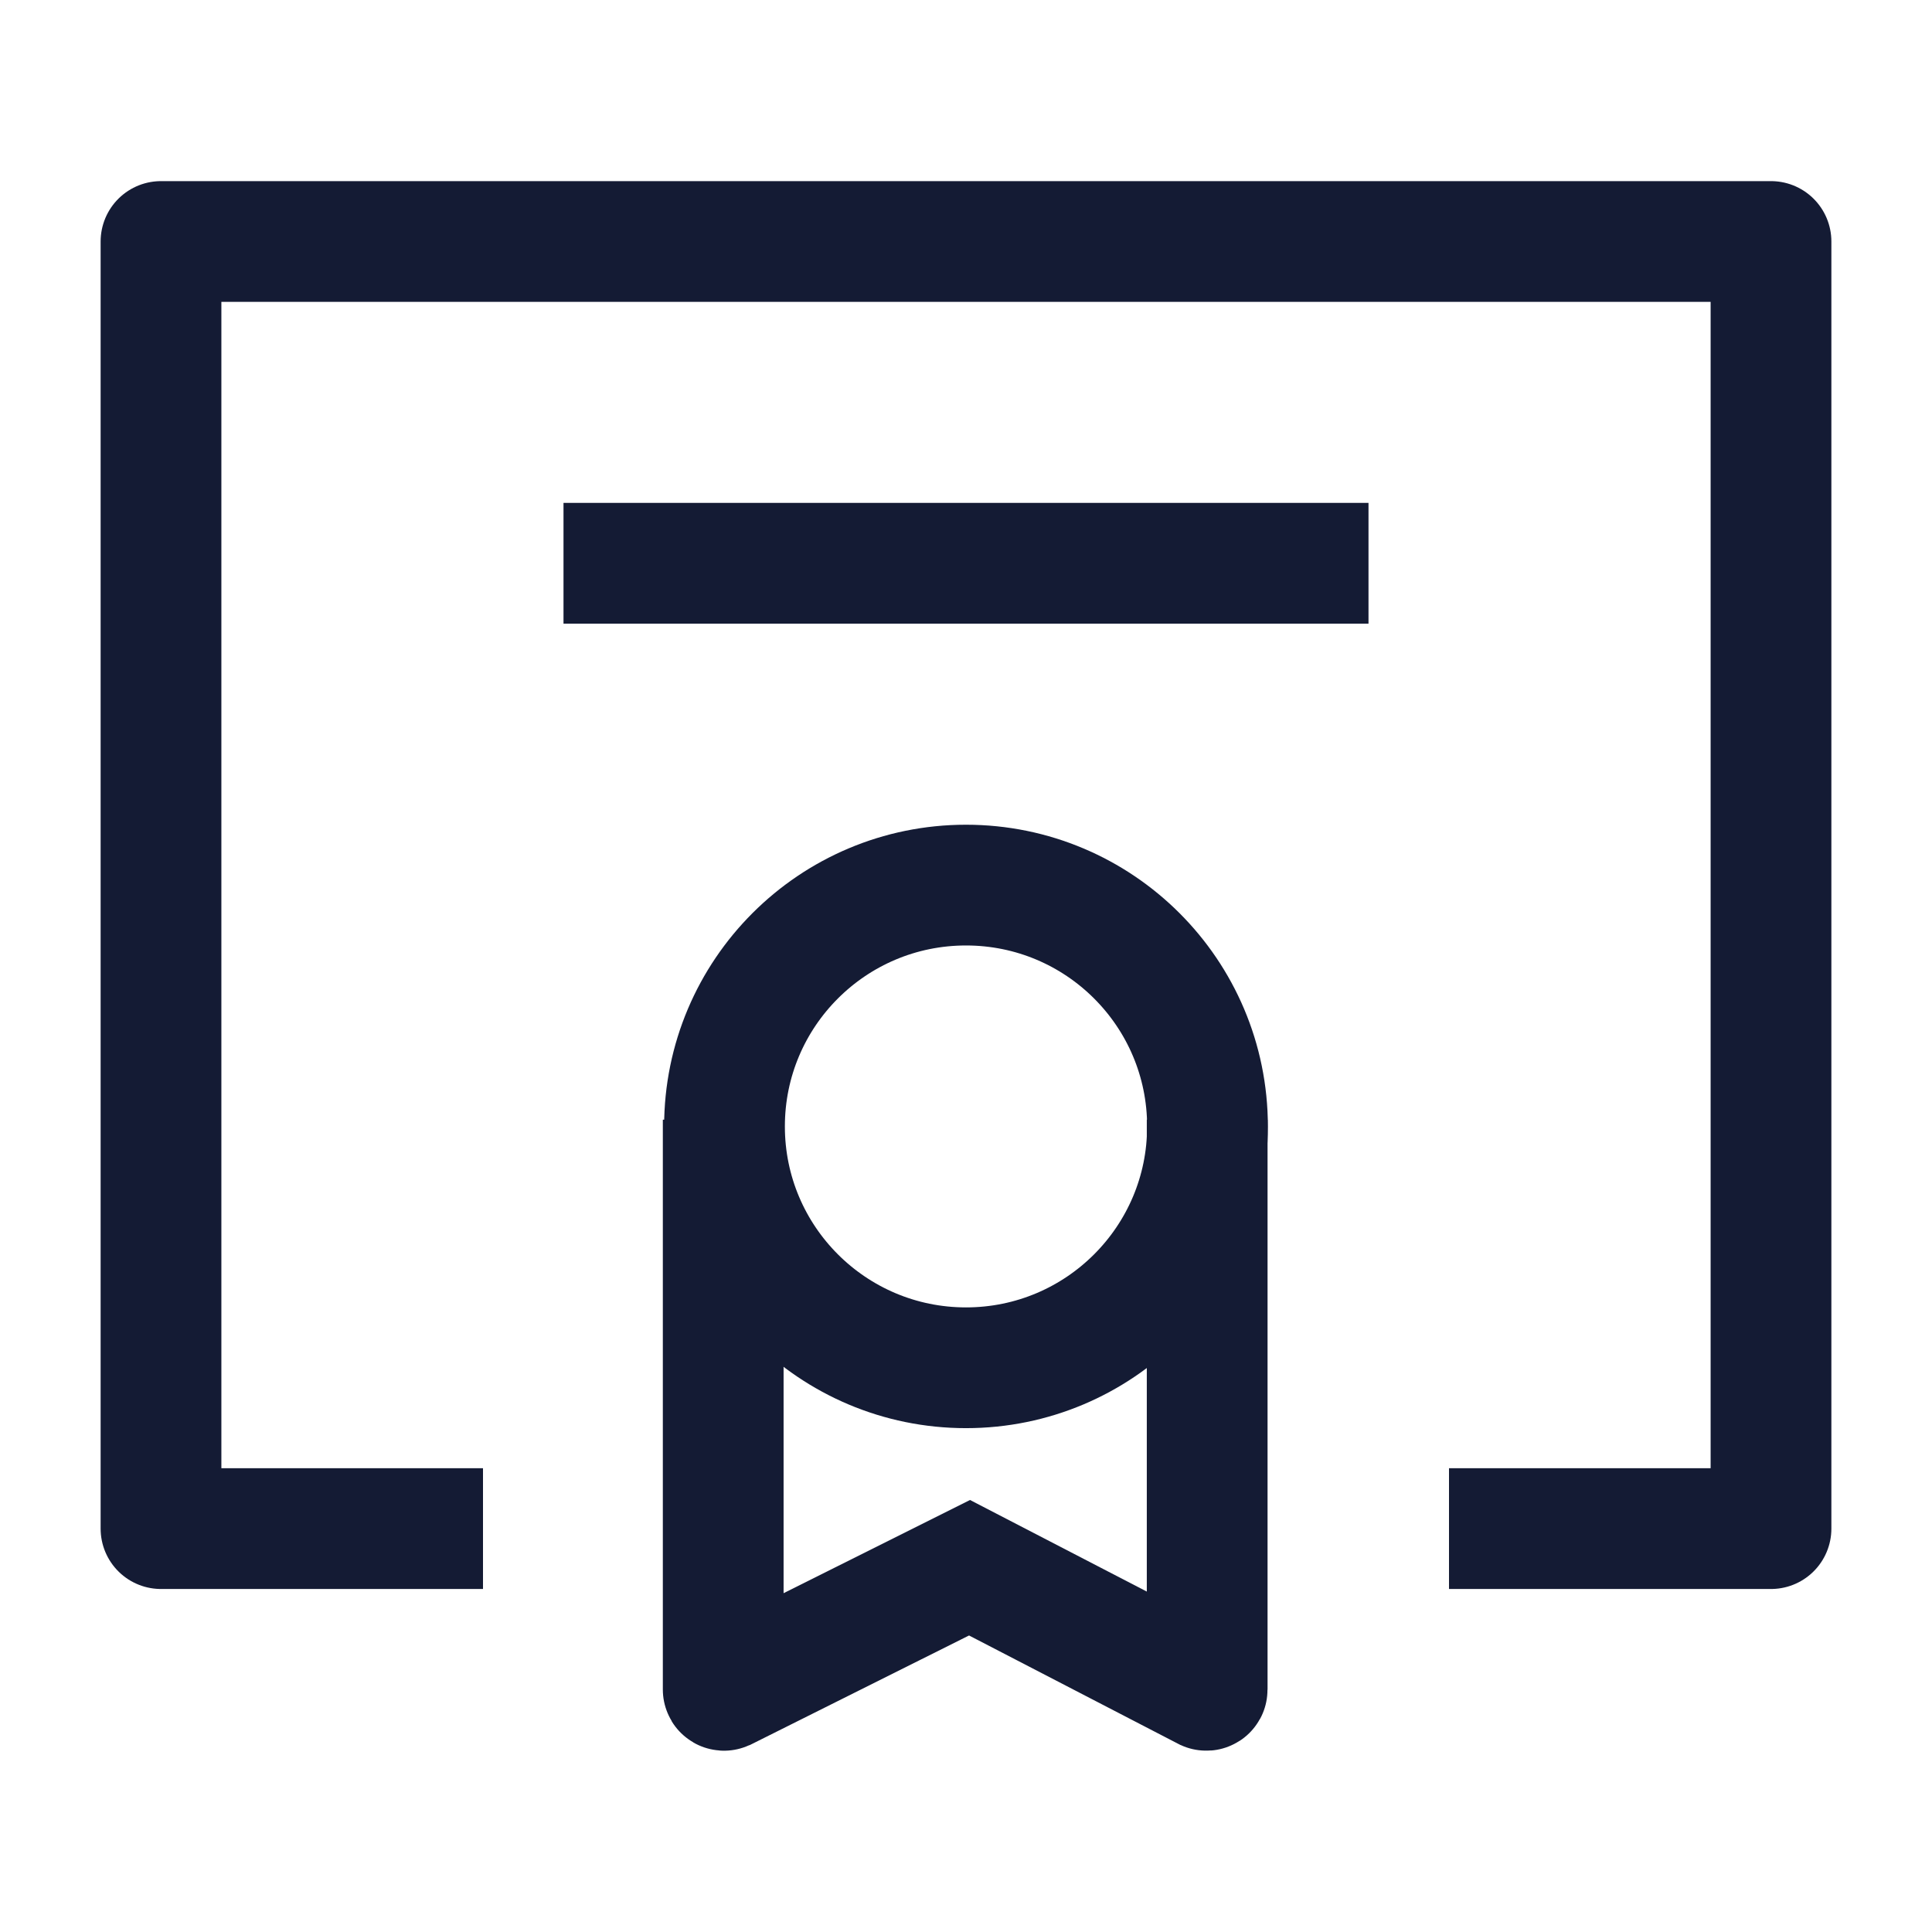 <svg width="24" height="24" viewBox="0 0 24 24" fill="none" xmlns="http://www.w3.org/2000/svg">
<path d="M18 18.989H22V3H2V18.989H6" stroke="#141B34" stroke-width="1.5" stroke-linejoin="round"/>
<path d="M17 6.997H7" stroke="#141B34" stroke-width="1.5" stroke-linejoin="round"/>
<path d="M15 13.993C15 15.648 13.657 16.991 12 16.991C10.343 16.991 9 15.648 9 13.993C9 12.337 10.343 10.995 12 10.995C13.657 10.995 15 12.337 15 13.993Z" stroke="#141B34" stroke-width="1.5"/>
<path d="M8.984 13.909V20.988C8.984 20.996 8.992 21 8.999 20.997L12.044 19.475L14.982 20.997C14.989 21 14.996 20.995 14.996 20.988V13.909" stroke="#141B34" stroke-width="1.5"/>
</svg>
